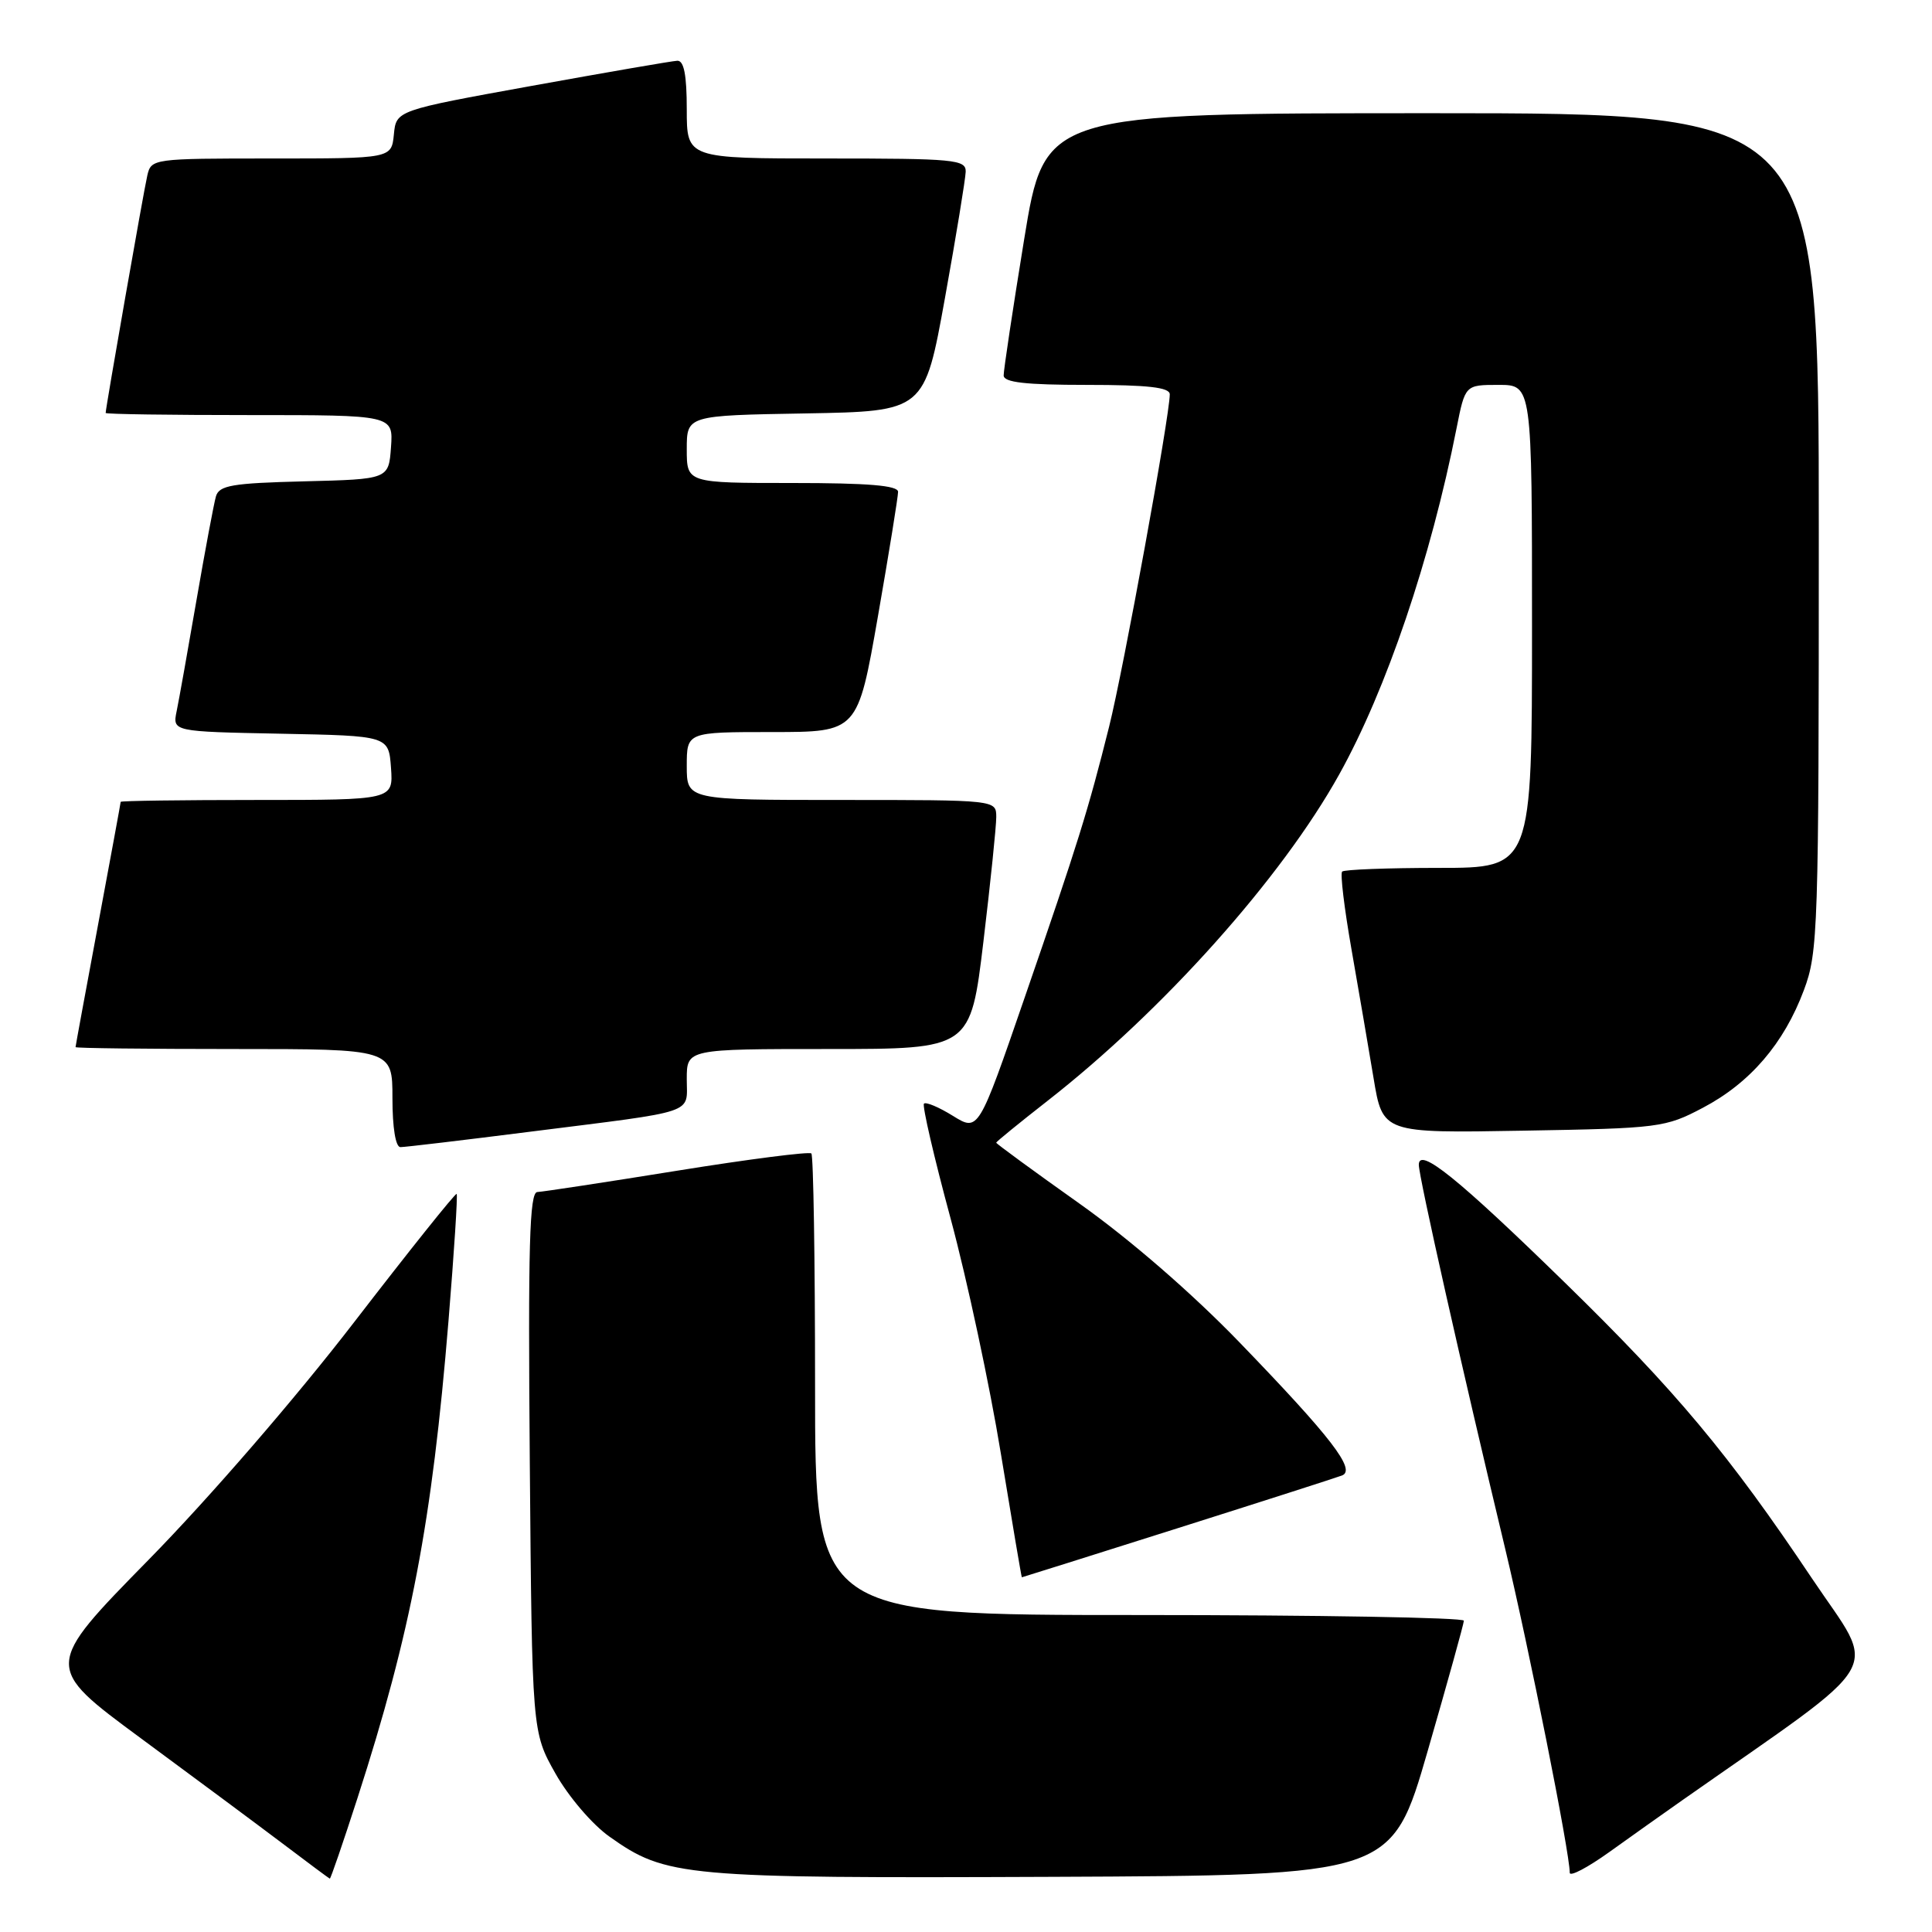 <?xml version="1.0" encoding="UTF-8" standalone="no"?>
<!DOCTYPE svg PUBLIC "-//W3C//DTD SVG 1.1//EN" "http://www.w3.org/Graphics/SVG/1.1/DTD/svg11.dtd" >
<svg xmlns="http://www.w3.org/2000/svg" xmlns:xlink="http://www.w3.org/1999/xlink" version="1.1" viewBox="0 0 256 256">
 <g >
 <path fill="currentColor"
d=" M 47.37 238.25 C 54.46 216.30 57.24 201.71 59.43 175.00 C 60.17 165.93 60.66 158.37 60.51 158.20 C 60.36 158.04 54.25 165.69 46.92 175.20 C 39.23 185.19 27.73 198.49 19.70 206.67 C 5.80 220.84 5.80 220.84 18.65 230.32 C 25.72 235.53 34.20 241.83 37.50 244.32 C 40.80 246.82 43.59 248.89 43.70 248.93 C 43.81 248.97 45.46 244.16 47.37 238.25 Z  M 189.18 232.00 C 191.80 222.93 193.96 215.16 193.97 214.75 C 193.99 214.34 174.65 214.00 151.00 214.00 C 108.00 214.00 108.00 214.00 108.00 183.67 C 108.00 166.98 107.78 153.11 107.51 152.84 C 107.24 152.57 99.25 153.59 89.76 155.12 C 80.27 156.65 71.92 157.92 71.20 157.95 C 70.16 157.99 69.96 164.99 70.20 193.75 C 70.50 229.50 70.50 229.50 73.60 235.00 C 75.34 238.08 78.49 241.77 80.78 243.38 C 88.26 248.69 90.51 248.89 139.46 248.69 C 184.41 248.50 184.41 248.50 189.18 232.00 Z  M 223.00 238.48 C 250.51 219.19 248.80 222.13 240.11 209.17 C 229.07 192.68 222.13 184.38 207.35 169.95 C 193.18 156.12 188.00 151.94 188.00 154.34 C 188.00 155.92 193.69 181.21 199.46 205.28 C 202.61 218.45 208.00 245.48 208.00 248.15 C 208.00 248.71 210.36 247.47 213.25 245.40 C 216.14 243.33 220.53 240.21 223.00 238.48 Z  M 156.00 202.51 C 167.28 198.94 177.09 195.79 177.82 195.51 C 179.73 194.78 176.42 190.48 164.24 177.87 C 157.95 171.36 149.72 164.22 142.99 159.45 C 136.94 155.16 132.00 151.54 132.00 151.41 C 132.00 151.29 135.04 148.81 138.75 145.91 C 154.12 133.91 169.81 116.36 177.45 102.62 C 183.71 91.37 189.57 74.08 193.00 56.75 C 194.14 51.00 194.14 51.00 198.57 51.00 C 203.00 51.00 203.00 51.00 203.00 83.00 C 203.00 115.00 203.00 115.00 190.67 115.00 C 183.88 115.00 178.11 115.22 177.84 115.49 C 177.57 115.76 178.13 120.37 179.07 125.74 C 180.01 131.11 181.33 138.80 182.00 142.83 C 183.21 150.15 183.21 150.15 201.85 149.82 C 219.89 149.51 220.67 149.41 225.65 146.78 C 231.90 143.49 236.38 138.27 239.02 131.21 C 240.91 126.18 241.00 123.29 241.00 70.46 C 241.00 15.00 241.00 15.00 189.71 15.00 C 138.43 15.00 138.43 15.00 135.70 31.75 C 134.20 40.96 132.98 49.06 132.99 49.75 C 133.00 50.67 135.87 51.00 144.00 51.00 C 152.13 51.00 155.00 51.33 155.00 52.25 C 155.00 55.09 148.86 88.72 146.96 96.30 C 144.18 107.40 142.87 111.62 135.76 132.22 C 129.65 149.95 129.65 149.95 126.27 147.86 C 124.42 146.71 122.69 145.98 122.43 146.24 C 122.18 146.49 123.76 153.34 125.96 161.46 C 128.15 169.58 131.15 183.60 132.62 192.61 C 134.10 201.63 135.35 209.00 135.40 209.00 C 135.46 209.00 144.72 206.08 156.00 202.51 Z  M 70.31 149.95 C 92.65 147.13 91.00 147.69 91.00 142.98 C 91.00 139.00 91.00 139.00 109.80 139.00 C 128.60 139.00 128.60 139.00 130.31 124.75 C 131.25 116.91 132.01 109.49 132.01 108.25 C 132.00 106.00 132.00 106.00 111.50 106.00 C 91.00 106.00 91.00 106.00 91.00 101.50 C 91.00 97.00 91.00 97.00 102.33 97.00 C 113.65 97.00 113.65 97.00 116.33 81.67 C 117.80 73.24 119.00 65.82 119.00 65.17 C 119.00 64.33 115.03 64.00 105.00 64.00 C 91.00 64.00 91.00 64.00 91.00 59.53 C 91.00 55.05 91.00 55.05 106.75 54.78 C 122.50 54.50 122.50 54.50 125.21 39.50 C 126.70 31.25 127.93 23.71 127.96 22.75 C 128.00 21.14 126.47 21.00 109.50 21.00 C 91.00 21.00 91.00 21.00 91.00 14.50 C 91.00 9.94 90.63 8.02 89.75 8.05 C 89.06 8.08 80.40 9.58 70.50 11.37 C 52.50 14.63 52.50 14.63 52.19 17.82 C 51.87 21.00 51.87 21.00 35.96 21.00 C 20.27 21.00 20.03 21.03 19.52 23.25 C 19.04 25.28 14.00 54.07 14.00 54.72 C 14.00 54.88 22.58 55.00 33.06 55.00 C 52.11 55.00 52.11 55.00 51.81 59.25 C 51.50 63.50 51.50 63.50 40.31 63.78 C 30.74 64.02 29.04 64.31 28.61 65.78 C 28.34 66.73 27.18 72.90 26.04 79.50 C 24.90 86.10 23.72 92.72 23.41 94.22 C 22.85 96.94 22.85 96.94 37.18 97.22 C 51.50 97.50 51.50 97.50 51.81 101.75 C 52.11 106.00 52.11 106.00 34.06 106.00 C 24.13 106.00 16.00 106.11 15.99 106.25 C 15.99 106.39 14.64 113.70 13.00 122.50 C 11.36 131.30 10.01 138.61 10.01 138.75 C 10.00 138.89 19.45 139.00 31.00 139.00 C 52.00 139.00 52.00 139.00 52.00 145.50 C 52.00 149.43 52.42 152.00 53.06 152.00 C 53.65 152.00 61.41 151.08 70.31 149.95 Z "/>
</g>
</svg>